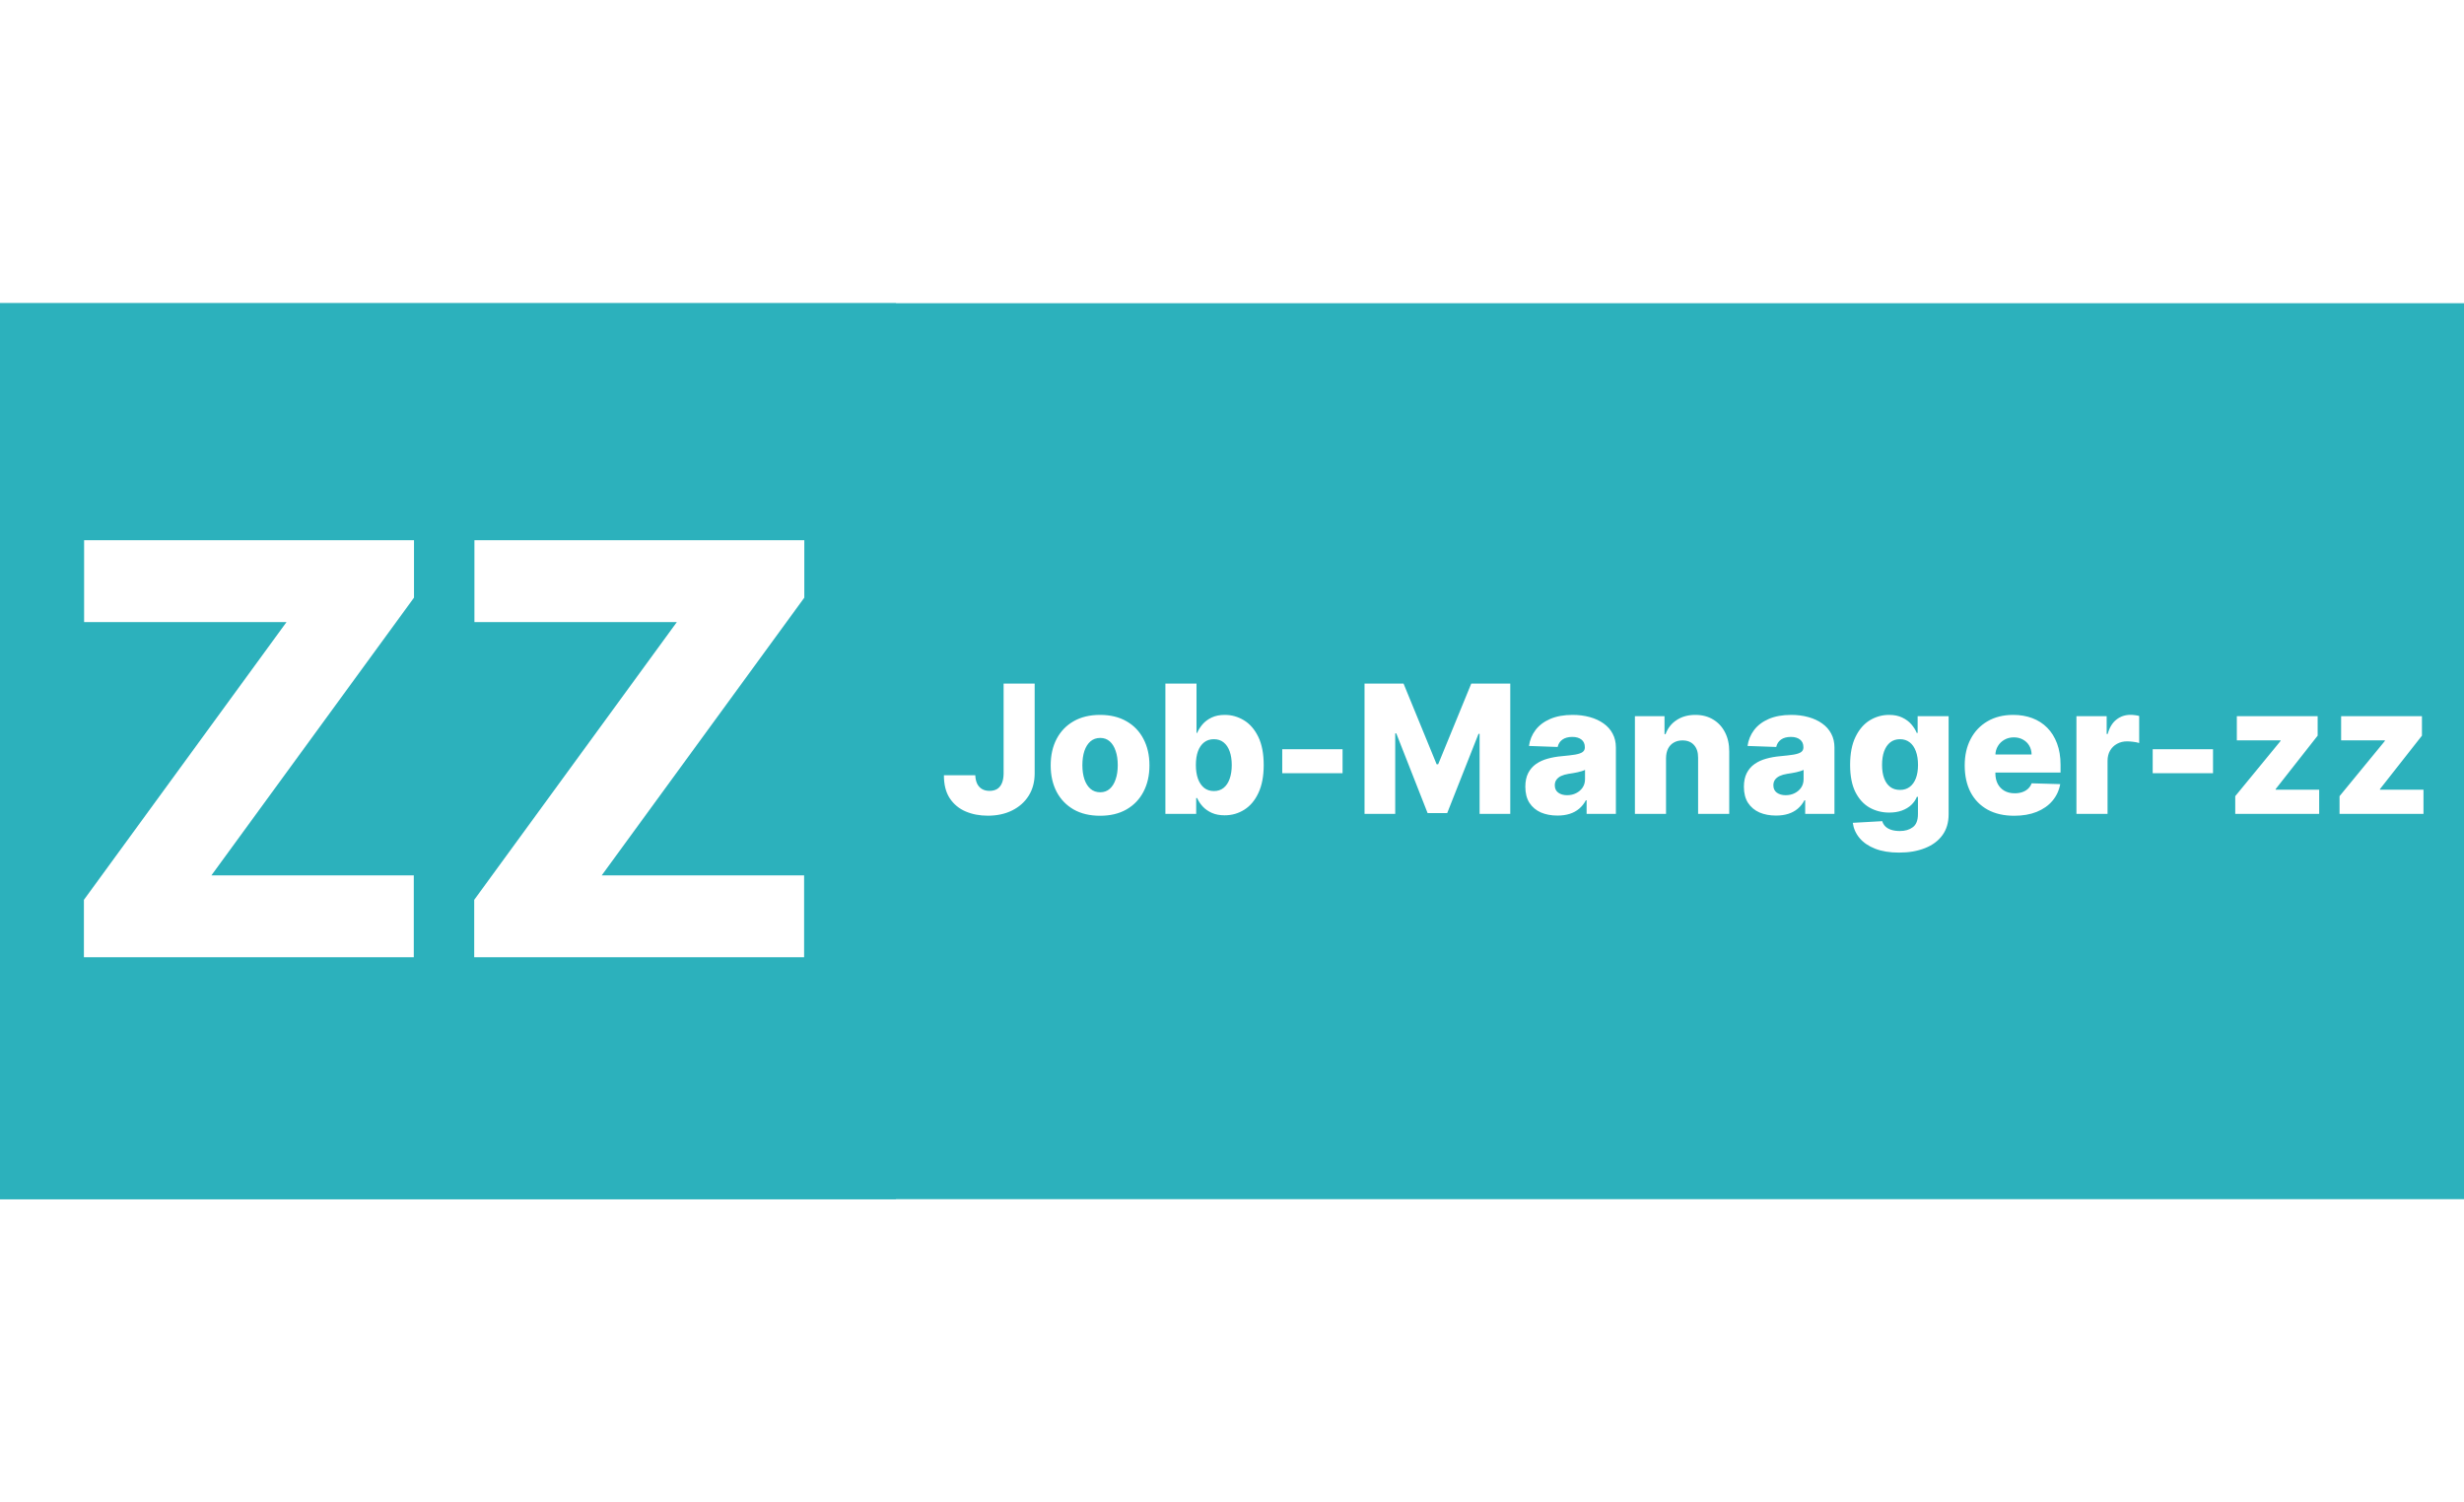 <!-- <svg width="164" height="50" viewBox="0 0 164 50" fill="none" xmlns="http://www.w3.org/2000/svg">
<path d="M78.55 16.45V28.4C78.55 30.25 78.025 31.675 76.975 32.675C75.9417 33.675 74.5417 34.175 72.775 34.175C70.925 34.175 69.4417 33.65 68.325 32.6C67.2083 31.55 66.65 30.0583 66.65 28.125H70.9C70.9 28.8583 71.05 29.4167 71.35 29.8C71.65 30.1667 72.0833 30.35 72.65 30.35C73.1667 30.35 73.5667 30.1833 73.85 29.85C74.1333 29.5167 74.275 29.0333 74.275 28.4V16.45H78.55ZM90.8531 34.2C89.4865 34.2 88.2531 33.9083 87.1531 33.325C86.0698 32.7417 85.2115 31.9083 84.5781 30.825C83.9615 29.7417 83.6531 28.475 83.6531 27.025C83.6531 25.5917 83.9698 24.3333 84.6031 23.25C85.2365 22.15 86.1031 21.3083 87.2031 20.725C88.3031 20.1417 89.5365 19.85 90.9031 19.85C92.2698 19.85 93.5031 20.1417 94.6031 20.725C95.7031 21.3083 96.5698 22.15 97.2031 23.25C97.8365 24.3333 98.1531 25.5917 98.1531 27.025C98.1531 28.4583 97.8281 29.725 97.1781 30.825C96.5448 31.9083 95.6698 32.7417 94.5531 33.325C93.4531 33.9083 92.2198 34.2 90.8531 34.2ZM90.8531 30.5C91.6698 30.5 92.3615 30.2 92.9281 29.6C93.5115 29 93.8031 28.1417 93.8031 27.025C93.8031 25.9083 93.5198 25.05 92.9531 24.45C92.4031 23.85 91.7198 23.55 90.9031 23.55C90.0698 23.55 89.3781 23.85 88.8281 24.45C88.2781 25.0333 88.0031 25.8917 88.0031 27.025C88.0031 28.1417 88.2698 29 88.8031 29.6C89.3531 30.2 90.0365 30.5 90.8531 30.5ZM107.196 22.025C107.596 21.375 108.171 20.85 108.921 20.45C109.671 20.05 110.529 19.85 111.496 19.85C112.646 19.85 113.688 20.1417 114.621 20.725C115.554 21.3083 116.288 22.1417 116.821 23.225C117.371 24.3083 117.646 25.5667 117.646 27C117.646 28.4333 117.371 29.7 116.821 30.8C116.288 31.8833 115.554 32.725 114.621 33.325C113.688 33.9083 112.646 34.2 111.496 34.2C110.513 34.2 109.654 34.0083 108.921 33.625C108.188 33.225 107.613 32.7 107.196 32.05V34H102.921V15.5H107.196V22.025ZM113.296 27C113.296 25.9333 112.996 25.1 112.396 24.5C111.813 23.8833 111.088 23.575 110.221 23.575C109.371 23.575 108.646 23.8833 108.046 24.5C107.463 25.1167 107.171 25.9583 107.171 27.025C107.171 28.0917 107.463 28.9333 108.046 29.55C108.646 30.1667 109.371 30.475 110.221 30.475C111.071 30.475 111.796 30.1667 112.396 29.55C112.996 28.9167 113.296 28.0667 113.296 27ZM124.539 18.6C123.789 18.6 123.172 18.3833 122.689 17.95C122.222 17.5 121.989 16.95 121.989 16.3C121.989 15.6333 122.222 15.0833 122.689 14.65C123.172 14.2 123.789 13.975 124.539 13.975C125.272 13.975 125.872 14.2 126.339 14.65C126.822 15.0833 127.064 15.6333 127.064 16.3C127.064 16.95 126.822 17.5 126.339 17.95C125.872 18.3833 125.272 18.6 124.539 18.6ZM126.664 20.05V34H122.389V20.05H126.664ZM139.262 23.6H136.962V34H132.687V23.6H131.137V20.05H132.687V19.65C132.687 17.9333 133.179 16.6333 134.162 15.75C135.145 14.85 136.587 14.4 138.487 14.4C138.804 14.4 139.037 14.4083 139.187 14.425V18.05C138.37 18 137.795 18.1167 137.462 18.4C137.129 18.6833 136.962 19.1917 136.962 19.925V20.05H139.262V23.6ZM158.021 20.05L149.271 40.625H144.671L147.871 33.525L142.196 20.05H146.971L150.196 28.775L153.396 20.05H158.021Z" fill="#2CB1BC"/>
<rect width="50" height="50" rx="10" fill="#2CB1BC"/>
<path d="M26.0039 9.5625H31.8633V29.25C31.8633 31.0599 31.4596 32.6615 30.6523 34.0547C29.8581 35.4349 28.7318 36.5026 27.2734 37.2578C25.8151 38.013 24.168 38.3906 22.332 38.3906C19.3242 38.3906 16.9805 37.6289 15.3008 36.1055C13.6211 34.569 12.7812 32.401 12.7812 29.6016H18.6797C18.6797 30.9948 18.9727 32.0234 19.5586 32.6875C20.1445 33.3516 21.069 33.6836 22.332 33.6836C23.4518 33.6836 24.3438 33.2995 25.0078 32.5312C25.6719 31.763 26.0039 30.6693 26.0039 29.25V9.5625Z" fill="white"/>
</svg> -->

<svg width="164" height="100" viewBox="0 0 275 100" fill="none" xmlns="http://www.w3.org/2000/svg">
<rect width="275" height="100" fill="#2CB1BC"/>
<path d="M112.01 42.455H115.476V52.511C115.471 53.454 115.246 54.278 114.801 54.983C114.356 55.684 113.741 56.228 112.955 56.617C112.173 57.005 111.269 57.199 110.241 57.199C109.332 57.199 108.506 57.04 107.763 56.723C107.024 56.406 106.435 55.913 105.994 55.246C105.559 54.578 105.343 53.724 105.348 52.682H108.849C108.864 53.056 108.935 53.376 109.062 53.641C109.195 53.901 109.377 54.097 109.609 54.23C109.841 54.363 110.118 54.429 110.44 54.429C110.777 54.429 111.061 54.358 111.293 54.216C111.525 54.069 111.7 53.854 111.818 53.57C111.941 53.285 112.005 52.933 112.01 52.511V42.455ZM122.775 57.206C121.629 57.206 120.645 56.972 119.821 56.503C119.002 56.029 118.369 55.371 117.924 54.528C117.484 53.681 117.264 52.698 117.264 51.581C117.264 50.459 117.484 49.476 117.924 48.633C118.369 47.786 119.002 47.128 119.821 46.659C120.645 46.186 121.629 45.949 122.775 45.949C123.921 45.949 124.904 46.186 125.723 46.659C126.547 47.128 127.179 47.786 127.619 48.633C128.064 49.476 128.287 50.459 128.287 51.581C128.287 52.698 128.064 53.681 127.619 54.528C127.179 55.371 126.547 56.029 125.723 56.503C124.904 56.972 123.921 57.206 122.775 57.206ZM122.797 54.585C123.213 54.585 123.566 54.457 123.855 54.202C124.144 53.946 124.364 53.591 124.515 53.136C124.672 52.682 124.75 52.156 124.75 51.56C124.75 50.954 124.672 50.423 124.515 49.969C124.364 49.514 124.144 49.159 123.855 48.903C123.566 48.648 123.213 48.52 122.797 48.52C122.366 48.52 122.001 48.648 121.703 48.903C121.409 49.159 121.184 49.514 121.028 49.969C120.877 50.423 120.801 50.954 120.801 51.56C120.801 52.156 120.877 52.682 121.028 53.136C121.184 53.591 121.409 53.946 121.703 54.202C122.001 54.457 122.366 54.585 122.797 54.585ZM130.066 57V42.455H133.539V47.959H133.61C133.752 47.627 133.953 47.308 134.213 47C134.479 46.692 134.815 46.441 135.222 46.247C135.634 46.048 136.126 45.949 136.699 45.949C137.457 45.949 138.165 46.148 138.823 46.545C139.486 46.943 140.021 47.556 140.428 48.385C140.835 49.214 141.039 50.269 141.039 51.553C141.039 52.788 140.842 53.823 140.449 54.656C140.061 55.49 139.535 56.115 138.873 56.531C138.214 56.948 137.483 57.156 136.678 57.156C136.129 57.156 135.653 57.066 135.25 56.886C134.848 56.706 134.509 56.47 134.235 56.176C133.965 55.883 133.757 55.568 133.61 55.231H133.503V57H130.066ZM133.468 51.545C133.468 52.133 133.546 52.644 133.702 53.08C133.863 53.515 134.093 53.854 134.391 54.095C134.694 54.332 135.056 54.45 135.478 54.45C135.904 54.45 136.266 54.332 136.564 54.095C136.863 53.854 137.087 53.515 137.239 53.08C137.395 52.644 137.473 52.133 137.473 51.545C137.473 50.958 137.395 50.449 137.239 50.019C137.087 49.588 136.863 49.254 136.564 49.017C136.271 48.78 135.908 48.662 135.478 48.662C135.051 48.662 134.689 48.778 134.391 49.01C134.093 49.242 133.863 49.573 133.702 50.004C133.546 50.435 133.468 50.949 133.468 51.545ZM149.84 49.777V52.455H143.107V49.777H149.84ZM152.292 42.455H156.646L160.339 51.46H160.51L164.203 42.455H168.556V57H165.133V48.065H165.012L161.518 56.908H159.331L155.836 48.016H155.716V57H152.292V42.455ZM173.825 57.185C173.129 57.185 172.511 57.069 171.971 56.837C171.436 56.6 171.012 56.245 170.7 55.771C170.392 55.293 170.238 54.694 170.238 53.974C170.238 53.368 170.344 52.857 170.558 52.44C170.771 52.024 171.064 51.685 171.438 51.425C171.812 51.164 172.243 50.968 172.731 50.835C173.219 50.698 173.739 50.606 174.293 50.558C174.914 50.501 175.413 50.442 175.792 50.381C176.171 50.314 176.445 50.222 176.616 50.104C176.791 49.981 176.879 49.808 176.879 49.585V49.55C176.879 49.185 176.753 48.903 176.502 48.705C176.251 48.506 175.913 48.406 175.487 48.406C175.027 48.406 174.658 48.506 174.379 48.705C174.099 48.903 173.922 49.178 173.846 49.528L170.643 49.415C170.737 48.752 170.981 48.16 171.374 47.639C171.772 47.114 172.317 46.702 173.008 46.403C173.704 46.1 174.54 45.949 175.515 45.949C176.211 45.949 176.853 46.032 177.44 46.197C178.027 46.358 178.538 46.595 178.974 46.908C179.409 47.215 179.746 47.594 179.982 48.044C180.224 48.494 180.344 49.008 180.344 49.585V57H177.077V55.48H176.992C176.798 55.849 176.549 56.162 176.246 56.418C175.948 56.673 175.595 56.865 175.188 56.993C174.786 57.121 174.331 57.185 173.825 57.185ZM174.897 54.912C175.271 54.912 175.607 54.836 175.906 54.685C176.209 54.533 176.45 54.325 176.63 54.06C176.81 53.79 176.9 53.477 176.9 53.122V52.085C176.8 52.137 176.68 52.185 176.538 52.227C176.4 52.27 176.249 52.31 176.083 52.348C175.917 52.386 175.747 52.419 175.572 52.447C175.397 52.476 175.228 52.502 175.067 52.526C174.741 52.578 174.461 52.658 174.229 52.767C174.002 52.876 173.827 53.018 173.704 53.193C173.585 53.364 173.526 53.567 173.526 53.804C173.526 54.164 173.654 54.438 173.91 54.628C174.17 54.817 174.499 54.912 174.897 54.912ZM185.941 50.778V57H182.468V46.091H185.771V48.094H185.891C186.133 47.426 186.545 46.903 187.127 46.524C187.71 46.141 188.403 45.949 189.208 45.949C189.975 45.949 190.64 46.122 191.204 46.467C191.772 46.808 192.212 47.286 192.525 47.902C192.842 48.513 192.998 49.228 192.994 50.047V57H189.521V50.729C189.525 50.123 189.371 49.649 189.059 49.308C188.751 48.967 188.323 48.797 187.773 48.797C187.409 48.797 187.087 48.877 186.808 49.038C186.533 49.195 186.32 49.419 186.168 49.713C186.022 50.007 185.946 50.362 185.941 50.778ZM198.219 57.185C197.523 57.185 196.905 57.069 196.365 56.837C195.83 56.6 195.407 56.245 195.094 55.771C194.786 55.293 194.632 54.694 194.632 53.974C194.632 53.368 194.739 52.857 194.952 52.44C195.165 52.024 195.459 51.685 195.833 51.425C196.207 51.164 196.638 50.968 197.125 50.835C197.613 50.698 198.134 50.606 198.688 50.558C199.308 50.501 199.808 50.442 200.186 50.381C200.565 50.314 200.84 50.222 201.01 50.104C201.185 49.981 201.273 49.808 201.273 49.585V49.55C201.273 49.185 201.148 48.903 200.897 48.705C200.646 48.506 200.307 48.406 199.881 48.406C199.422 48.406 199.052 48.506 198.773 48.705C198.494 48.903 198.316 49.178 198.24 49.528L195.037 49.415C195.132 48.752 195.376 48.16 195.769 47.639C196.167 47.114 196.711 46.702 197.402 46.403C198.098 46.1 198.934 45.949 199.909 45.949C200.605 45.949 201.247 46.032 201.834 46.197C202.421 46.358 202.933 46.595 203.368 46.908C203.804 47.215 204.14 47.594 204.377 48.044C204.618 48.494 204.739 49.008 204.739 49.585V57H201.472V55.48H201.387C201.193 55.849 200.944 56.162 200.641 56.418C200.343 56.673 199.99 56.865 199.583 56.993C199.18 57.121 198.726 57.185 198.219 57.185ZM199.292 54.912C199.666 54.912 200.002 54.836 200.3 54.685C200.603 54.533 200.845 54.325 201.025 54.06C201.204 53.79 201.294 53.477 201.294 53.122V52.085C201.195 52.137 201.074 52.185 200.932 52.227C200.795 52.27 200.643 52.31 200.478 52.348C200.312 52.386 200.141 52.419 199.966 52.447C199.791 52.476 199.623 52.502 199.462 52.526C199.135 52.578 198.856 52.658 198.624 52.767C198.397 52.876 198.221 53.018 198.098 53.193C197.98 53.364 197.921 53.567 197.921 53.804C197.921 54.164 198.049 54.438 198.304 54.628C198.565 54.817 198.894 54.912 199.292 54.912ZM211.948 61.318C210.911 61.318 210.023 61.174 209.284 60.885C208.546 60.596 207.966 60.201 207.544 59.699C207.123 59.197 206.87 58.629 206.784 57.994L210.073 57.81C210.134 58.032 210.248 58.226 210.414 58.392C210.584 58.558 210.804 58.686 211.074 58.776C211.349 58.865 211.671 58.91 212.04 58.91C212.623 58.91 213.103 58.769 213.482 58.484C213.865 58.205 214.057 57.715 214.057 57.014V55.097H213.936C213.799 55.433 213.591 55.733 213.311 55.999C213.032 56.264 212.684 56.472 212.267 56.624C211.855 56.775 211.382 56.851 210.847 56.851C210.051 56.851 209.322 56.666 208.659 56.297C208.001 55.923 207.473 55.345 207.076 54.564C206.683 53.778 206.486 52.767 206.486 51.531C206.486 50.258 206.69 49.209 207.097 48.385C207.504 47.556 208.037 46.943 208.695 46.545C209.358 46.148 210.07 45.949 210.833 45.949C211.406 45.949 211.896 46.048 212.303 46.247C212.715 46.441 213.053 46.692 213.319 47C213.584 47.308 213.785 47.627 213.922 47.959H214.022V46.091H217.48V57.043C217.48 57.966 217.248 58.745 216.784 59.379C216.32 60.014 215.672 60.494 214.838 60.821C214.005 61.153 213.042 61.318 211.948 61.318ZM212.054 54.322C212.476 54.322 212.836 54.211 213.134 53.989C213.432 53.766 213.662 53.447 213.823 53.03C213.984 52.613 214.064 52.114 214.064 51.531C214.064 50.939 213.984 50.43 213.823 50.004C213.667 49.573 213.437 49.242 213.134 49.01C212.836 48.778 212.476 48.662 212.054 48.662C211.623 48.662 211.259 48.78 210.961 49.017C210.662 49.254 210.435 49.588 210.279 50.019C210.127 50.445 210.051 50.949 210.051 51.531C210.051 52.114 210.13 52.613 210.286 53.03C210.442 53.447 210.667 53.766 210.961 53.989C211.259 54.211 211.623 54.322 212.054 54.322ZM224.794 57.206C223.653 57.206 222.668 56.981 221.839 56.531C221.016 56.077 220.381 55.43 219.936 54.592C219.496 53.749 219.276 52.748 219.276 51.588C219.276 50.461 219.498 49.476 219.943 48.633C220.388 47.786 221.016 47.128 221.825 46.659C222.635 46.186 223.589 45.949 224.688 45.949C225.464 45.949 226.174 46.07 226.818 46.311C227.462 46.553 228.018 46.91 228.487 47.383C228.956 47.857 229.321 48.442 229.581 49.138C229.841 49.829 229.972 50.622 229.972 51.517V52.383H220.49V50.367H226.74C226.735 49.997 226.648 49.668 226.477 49.379C226.307 49.09 226.072 48.865 225.774 48.705C225.481 48.539 225.142 48.456 224.759 48.456C224.37 48.456 224.022 48.544 223.714 48.719C223.407 48.889 223.163 49.124 222.983 49.422C222.803 49.715 222.708 50.049 222.699 50.423V52.476C222.699 52.921 222.786 53.312 222.962 53.648C223.137 53.979 223.385 54.237 223.707 54.422C224.029 54.606 224.413 54.699 224.858 54.699C225.166 54.699 225.445 54.656 225.696 54.571C225.947 54.486 226.162 54.36 226.342 54.195C226.522 54.029 226.657 53.825 226.747 53.584L229.936 53.676C229.804 54.391 229.512 55.014 229.062 55.544C228.617 56.07 228.033 56.479 227.308 56.773C226.584 57.062 225.746 57.206 224.794 57.206ZM231.745 57V46.091H235.119V48.08H235.233C235.431 47.36 235.756 46.825 236.206 46.474C236.655 46.119 237.179 45.942 237.775 45.942C237.936 45.942 238.102 45.954 238.272 45.977C238.443 45.996 238.601 46.027 238.748 46.07V49.088C238.583 49.031 238.365 48.986 238.095 48.953C237.83 48.92 237.593 48.903 237.385 48.903C236.973 48.903 236.601 48.996 236.27 49.18C235.943 49.36 235.685 49.614 235.495 49.94C235.311 50.262 235.218 50.641 235.218 51.077V57H231.745ZM246.989 49.777V52.455H240.256V49.777H246.989ZM249.469 57V55.019L254.526 48.861V48.79H249.647V46.091H258.667V48.264L253.979 54.23V54.301H258.837V57H249.469ZM261.11 57V55.019L266.167 48.861V48.79H261.287V46.091H270.307V48.264L265.62 54.23V54.301H270.478V57H261.11Z" fill="white"/>
<path d="M0 0H100V100H0V0Z" fill="#2CB1BC"/>
<path d="M9.364 73V66.591L31.977 35.591H9.386V26.454H46.205V32.864L23.591 63.864H46.182V73H9.364ZM52.926 73V66.591L75.54 35.591H52.949V26.454H89.767V32.864L67.153 63.864H89.744V73H52.926Z" fill="white"/>
</svg>
